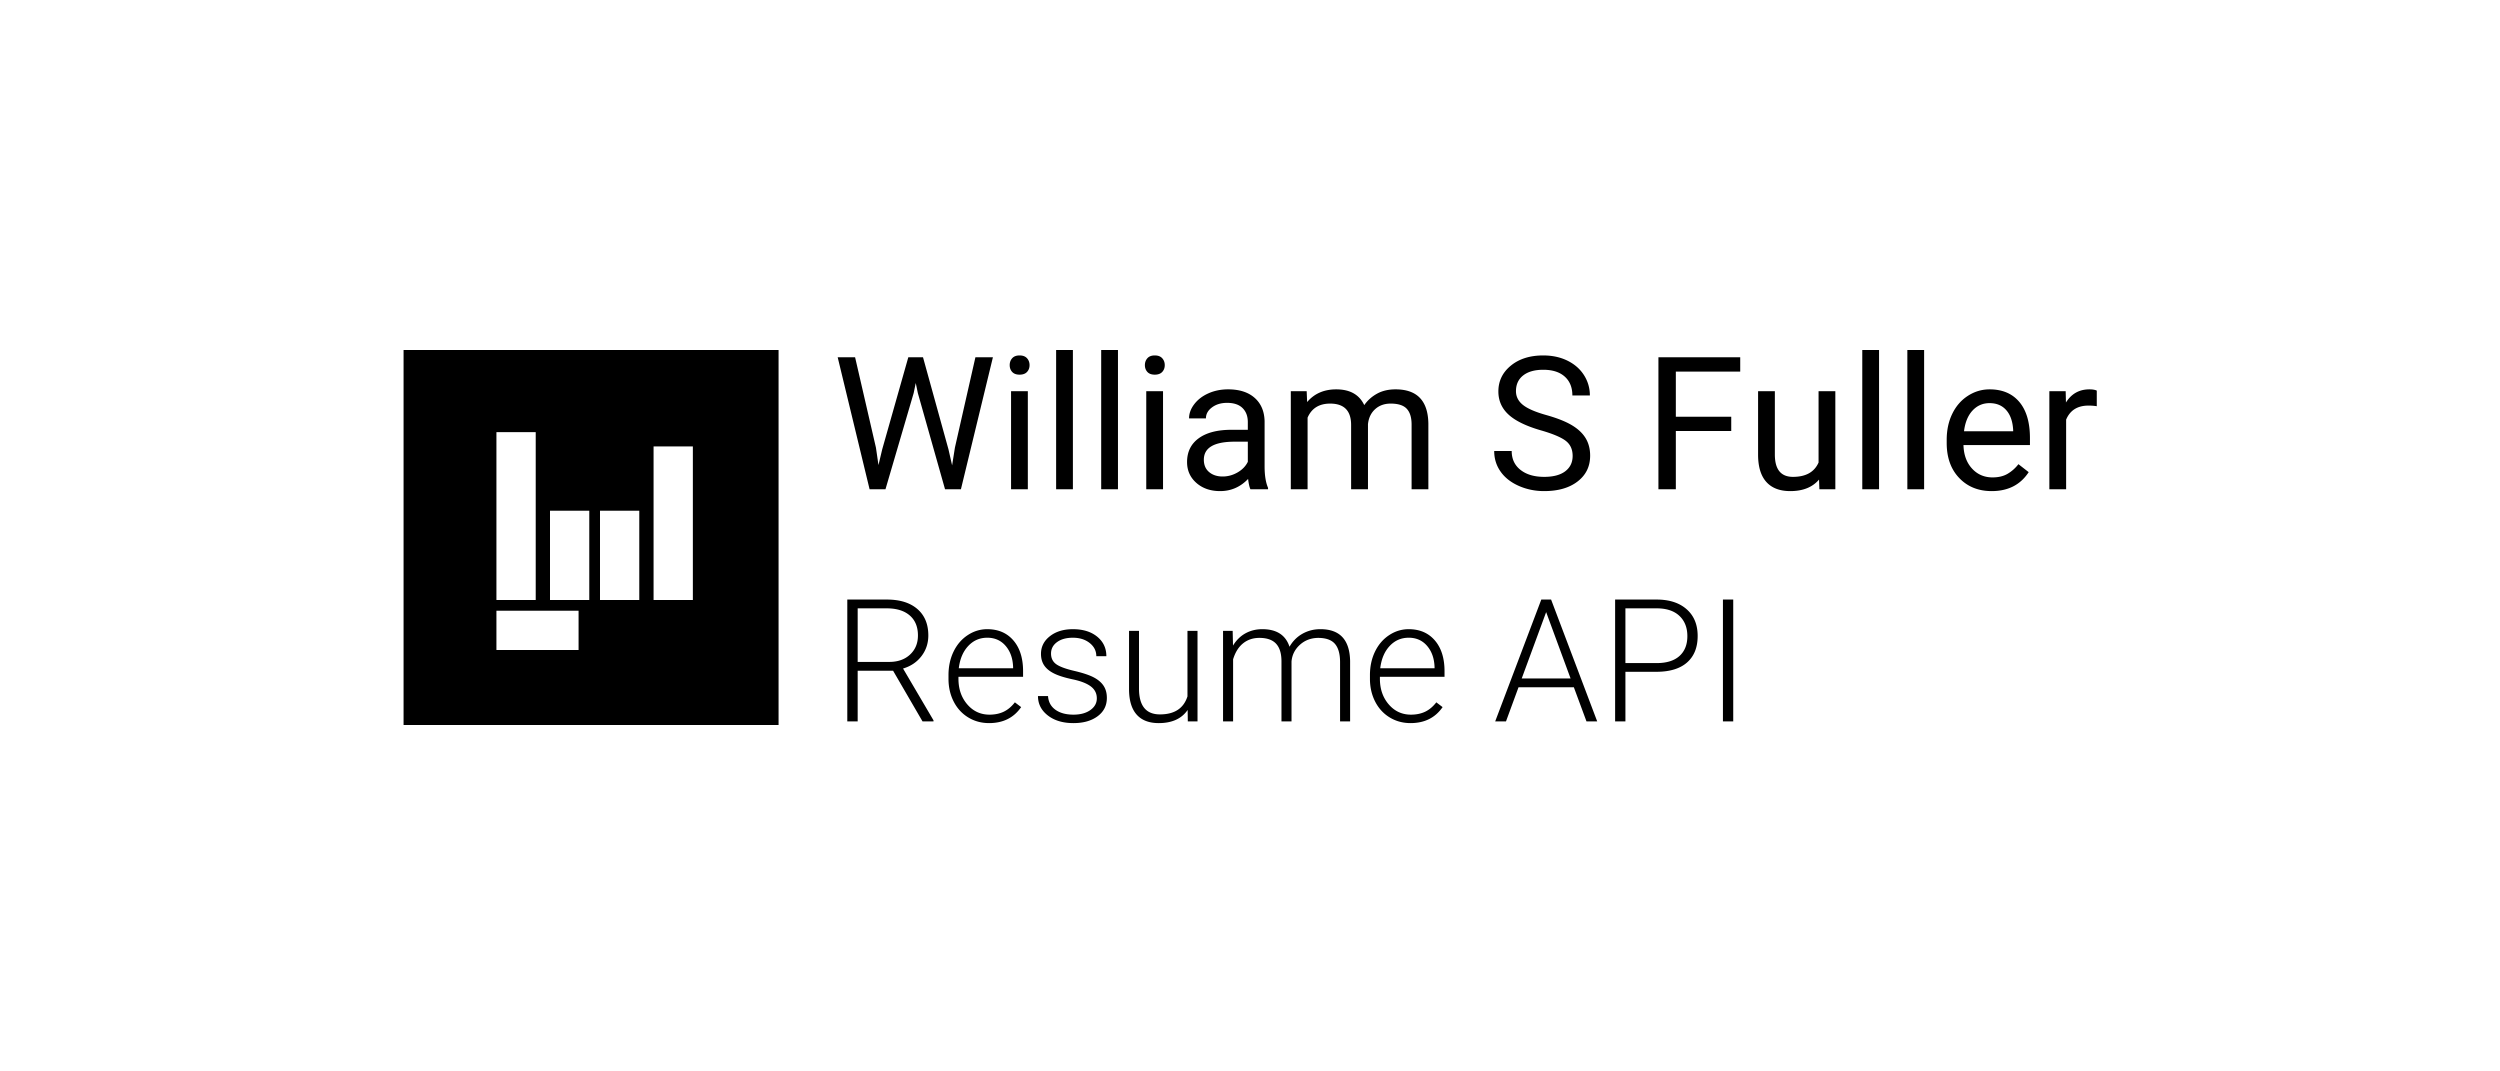<svg width="700" height="300" xmlns="http://www.w3.org/2000/svg"><g fill="none" fill-rule="evenodd"><path fill="#FFF" d="M0 0h700v300H0z"/><path d="M245.264 125.346l.71 4.875 1.042-4.393 7.312-25.797h4.113l7.135 25.797 1.016 4.469.787-4.977 5.738-25.289h4.9L269.056 137h-4.444l-7.617-26.94-.584-2.818-.584 2.819L247.93 137h-4.444l-8.937-36.969h4.875l5.84 25.315zM287.793 137h-4.697v-27.473h4.697V137zm-5.078-34.76c0-.761.233-1.405.698-1.93.466-.524 1.155-.787 2.07-.787.913 0 1.607.263 2.081.788.474.524.711 1.168.711 1.93 0 .761-.237 1.396-.71 1.904-.475.507-1.169.761-2.083.761-.914 0-1.603-.254-2.069-.761-.465-.508-.698-1.143-.698-1.905zM300.412 137h-4.697V98h4.697v39zm12.62 0h-4.698V98h4.697v39zm12.618 0h-4.697v-27.473h4.697V137zm-5.078-34.76c0-.761.233-1.405.699-1.93.465-.524 1.155-.787 2.069-.787.914 0 1.608.263 2.082.788.474.524.71 1.168.71 1.93 0 .761-.236 1.396-.71 1.904-.474.507-1.168.761-2.082.761-.914 0-1.604-.254-2.07-.761-.465-.508-.698-1.143-.698-1.905zM350.127 137c-.27-.542-.49-1.507-.66-2.895-2.184 2.269-4.79 3.403-7.82 3.403-2.709 0-4.93-.766-6.666-2.298-1.735-1.532-2.602-3.474-2.602-5.827 0-2.86 1.087-5.083 3.263-6.665 2.175-1.583 5.234-2.374 9.178-2.374h4.57v-2.158c0-1.642-.49-2.95-1.472-3.923-.982-.974-2.43-1.46-4.342-1.46-1.676 0-3.08.423-4.215 1.27-1.134.846-1.7 1.87-1.7 3.072h-4.723c0-1.372.486-2.696 1.46-3.974.973-1.278 2.293-2.29 3.96-3.034 1.668-.745 3.5-1.117 5.497-1.117 3.166 0 5.646.79 7.44 2.374 1.794 1.582 2.725 3.762 2.793 6.538v12.644c0 2.522.322 4.528.965 6.018V137h-4.926zm-7.795-3.58c1.473 0 2.87-.38 4.19-1.143 1.32-.761 2.276-1.752 2.869-2.97v-5.637h-3.682c-5.755 0-8.633 1.684-8.633 5.053 0 1.472.491 2.623 1.473 3.453.982.83 2.243 1.244 3.783 1.244zm23.537-23.893l.127 3.047c2.014-2.37 4.731-3.554 8.15-3.554 3.843 0 6.458 1.472 7.846 4.417.914-1.32 2.103-2.386 3.568-3.199 1.464-.812 3.195-1.218 5.192-1.218 6.026 0 9.09 3.19 9.191 9.572V137h-4.697v-18.129c0-1.963-.448-3.432-1.346-4.405-.897-.973-2.403-1.46-4.52-1.46-1.743 0-3.19.52-4.34 1.561-1.152 1.041-1.82 2.442-2.007 4.203V137h-4.722v-18.002c0-3.995-1.956-5.992-5.866-5.992-3.08 0-5.188 1.312-6.322 3.935V137h-4.697v-27.473h4.443zm65.66 10.994c-4.18-1.201-7.223-2.678-9.128-4.43-1.904-1.752-2.856-3.915-2.856-6.487 0-2.912 1.164-5.32 3.491-7.224 2.328-1.904 5.353-2.857 9.077-2.857 2.54 0 4.803.491 6.792 1.473 1.99.982 3.53 2.336 4.621 4.063a10.388 10.388 0 0 1 1.638 5.662h-4.9c0-2.235-.711-3.99-2.133-5.269-1.422-1.278-3.428-1.917-6.018-1.917-2.403 0-4.278.53-5.624 1.587-1.345 1.058-2.018 2.526-2.018 4.405 0 1.507.639 2.78 1.917 3.822 1.278 1.04 3.453 1.993 6.525 2.856 3.072.863 5.476 1.816 7.211 2.857 1.735 1.04 3.022 2.255 3.86 3.643.837 1.388 1.256 3.022 1.256 4.9 0 2.997-1.168 5.396-3.504 7.199-2.336 1.802-5.459 2.704-9.369 2.704-2.539 0-4.909-.487-7.11-1.46-2.2-.973-3.897-2.306-5.09-4-1.193-1.692-1.79-3.613-1.79-5.763h4.9c0 2.235.826 4 2.476 5.294 1.65 1.295 3.855 1.942 6.614 1.942 2.573 0 4.545-.524 5.916-1.574 1.371-1.05 2.057-2.48 2.057-4.29 0-1.812-.635-3.213-1.904-4.203-1.27-.99-3.572-1.968-6.907-2.933zm53.219.153h-15.514V137h-4.875v-36.969h22.903v4.012h-18.028v12.644h15.514v3.987zm24.578 13.61c-1.828 2.149-4.51 3.224-8.049 3.224-2.928 0-5.158-.85-6.69-2.552-1.532-1.701-2.306-4.219-2.323-7.554v-17.875h4.697v17.748c0 4.164 1.693 6.246 5.078 6.246 3.589 0 5.975-1.337 7.16-4.011v-19.983h4.697V137h-4.468l-.102-2.717zM526.135 137h-4.697V98h4.697v39zm12.619 0h-4.697V98h4.697v39zm18.916.508c-3.724 0-6.754-1.223-9.09-3.67-2.336-2.445-3.504-5.716-3.504-9.813v-.863c0-2.725.52-5.158 1.562-7.3 1.04-2.141 2.496-3.817 4.367-5.027 1.87-1.21 3.897-1.815 6.08-1.815 3.573 0 6.349 1.176 8.33 3.529 1.98 2.353 2.97 5.721 2.97 10.105v1.955h-18.612c.068 2.709.86 4.897 2.374 6.564 1.515 1.667 3.44 2.5 5.777 2.5 1.659 0 3.064-.338 4.215-1.015a10.59 10.59 0 0 0 3.021-2.691l2.87 2.234c-2.303 3.538-5.756 5.307-10.36 5.307zm-.584-24.63c-1.896 0-3.487.69-4.774 2.07-1.286 1.38-2.082 3.314-2.386 5.802h13.761v-.355c-.135-2.387-.778-4.236-1.93-5.548-1.15-1.312-2.708-1.968-4.671-1.968zm30.012.864a14.076 14.076 0 0 0-2.31-.178c-3.082 0-5.172 1.312-6.272 3.936V137h-4.698v-27.473h4.57l.077 3.174c1.54-2.454 3.724-3.681 6.55-3.681.915 0 1.609.118 2.083.355v4.367zM250.063 187.797h-9.915V202h-2.906v-34.125h11.086c3.64 0 6.484.883 8.531 2.648 2.047 1.766 3.07 4.235 3.07 7.407 0 2.187-.64 4.117-1.921 5.789-1.281 1.672-3 2.828-5.156 3.469l8.53 14.507V202h-3.07l-8.25-14.203zm-9.915-2.461h8.836c2.422 0 4.368-.688 5.836-2.063 1.47-1.375 2.203-3.156 2.203-5.343 0-2.407-.765-4.274-2.296-5.602-1.532-1.328-3.68-1.992-6.446-1.992h-8.133v15zm36.797 17.133c-2.156 0-4.105-.531-5.847-1.594-1.743-1.063-3.098-2.543-4.067-4.441-.969-1.899-1.453-4.028-1.453-6.387v-1.008c0-2.437.473-4.633 1.418-6.586.945-1.953 2.262-3.488 3.95-4.605 1.687-1.118 3.515-1.676 5.484-1.676 3.078 0 5.52 1.05 7.324 3.152 1.805 2.102 2.707 4.973 2.707 8.613v1.57h-18.094v.54c0 2.875.824 5.27 2.473 7.183 1.648 1.915 3.722 2.872 6.222 2.872 1.5 0 2.825-.274 3.973-.82 1.149-.548 2.192-1.423 3.13-2.626l1.757 1.336c-2.063 2.985-5.055 4.477-8.977 4.477zm-.515-23.906c-2.11 0-3.887.773-5.332 2.32-1.446 1.547-2.325 3.625-2.637 6.234h15.21v-.304c-.077-2.438-.773-4.422-2.085-5.954-1.313-1.53-3.031-2.297-5.156-2.297zm30.68 16.992c0-1.39-.56-2.508-1.676-3.352-1.118-.844-2.801-1.504-5.051-1.98-2.25-.477-3.996-1.024-5.238-1.641-1.243-.617-2.165-1.371-2.766-2.262-.602-.89-.902-1.968-.902-3.234 0-2 .835-3.652 2.507-4.957 1.672-1.305 3.813-1.957 6.422-1.957 2.828 0 5.098.7 6.809 2.098 1.71 1.398 2.566 3.222 2.566 5.472h-2.812c0-1.484-.621-2.719-1.864-3.703-1.242-.984-2.808-1.476-4.699-1.476-1.844 0-3.324.41-4.441 1.23-1.117.82-1.676 1.887-1.676 3.2 0 1.265.465 2.245 1.395 2.94.93.696 2.625 1.333 5.086 1.91 2.46.579 4.304 1.196 5.53 1.852 1.227.657 2.137 1.446 2.731 2.368.594.921.89 2.039.89 3.351 0 2.14-.862 3.852-2.589 5.133-1.727 1.281-3.98 1.922-6.762 1.922-2.953 0-5.347-.715-7.183-2.145-1.836-1.43-2.754-3.238-2.754-5.426h2.812c.11 1.641.801 2.918 2.075 3.832 1.273.915 2.957 1.372 5.05 1.372 1.953 0 3.532-.43 4.735-1.29 1.203-.859 1.804-1.945 1.804-3.257zm25.43 3.234c-1.688 2.453-4.384 3.68-8.087 3.68-2.703 0-4.758-.785-6.164-2.356-1.406-1.57-2.125-3.894-2.156-6.972v-16.5h2.789v16.148c0 4.828 1.953 7.242 5.86 7.242 4.062 0 6.632-1.68 7.71-5.039v-18.351h2.813V202h-2.72l-.046-3.21zm12.608-22.148l.094 4.125c.938-1.532 2.11-2.68 3.516-3.446 1.406-.765 2.969-1.148 4.687-1.148 4 0 6.54 1.64 7.618 4.922.906-1.578 2.117-2.793 3.632-3.645 1.516-.851 3.188-1.277 5.016-1.277 5.437 0 8.21 2.969 8.32 8.906V202h-2.812v-16.71c-.016-2.267-.504-3.946-1.465-5.04-.961-1.094-2.527-1.64-4.7-1.64-2.015.03-3.718.683-5.109 1.956-1.39 1.274-2.164 2.825-2.32 4.653V202h-2.813v-16.922c-.015-2.172-.527-3.793-1.535-4.863-1.007-1.07-2.558-1.606-4.652-1.606-1.766 0-3.281.504-4.547 1.512-1.266 1.008-2.203 2.504-2.812 4.488V202h-2.813v-25.36h2.695zm49.805 25.828c-2.156 0-4.105-.531-5.848-1.594-1.742-1.063-3.097-2.543-4.066-4.441-.969-1.899-1.453-4.028-1.453-6.387v-1.008c0-2.437.473-4.633 1.418-6.586.945-1.953 2.262-3.488 3.95-4.605 1.687-1.118 3.515-1.676 5.483-1.676 3.079 0 5.52 1.05 7.325 3.152 1.804 2.102 2.707 4.973 2.707 8.613v1.57h-18.094v.54c0 2.875.824 5.27 2.473 7.183 1.648 1.915 3.722 2.872 6.222 2.872 1.5 0 2.825-.274 3.973-.82 1.148-.548 2.191-1.423 3.129-2.626l1.758 1.336c-2.063 2.985-5.055 4.477-8.977 4.477zm-.515-23.906c-2.11 0-3.887.773-5.333 2.32-1.445 1.547-2.324 3.625-2.636 6.234h15.21v-.304c-.077-2.438-.773-4.422-2.085-5.954-1.313-1.53-3.031-2.297-5.156-2.297zm46.242 13.875h-15.493L421.673 202h-3.024l12.914-34.125h2.743L447.219 202h-3l-3.54-9.563zm-14.602-2.461h13.688l-6.844-18.586-6.844 18.586zm29.04-1.875V202h-2.884v-34.125h11.625c3.547 0 6.348.906 8.403 2.719 2.054 1.812 3.082 4.304 3.082 7.476 0 3.203-.989 5.676-2.965 7.418-1.977 1.742-4.84 2.614-8.59 2.614h-8.672zm0-2.438h8.741c2.797 0 4.93-.664 6.399-1.992 1.469-1.328 2.203-3.18 2.203-5.555 0-2.36-.73-4.238-2.191-5.637-1.461-1.398-3.536-2.113-6.223-2.144h-8.93v15.328zM485.304 202h-2.883v-34.125h2.883V202zM113 98h105v105H113z" fill="#000" fill-rule="nonzero"/><path d="M139 171h23v11h-23zM139 121h11v47h-11zM154 143h11v25h-11zM168 143h11v25h-11zM183 125h11v43h-11z" fill="#FFF"/></g></svg>